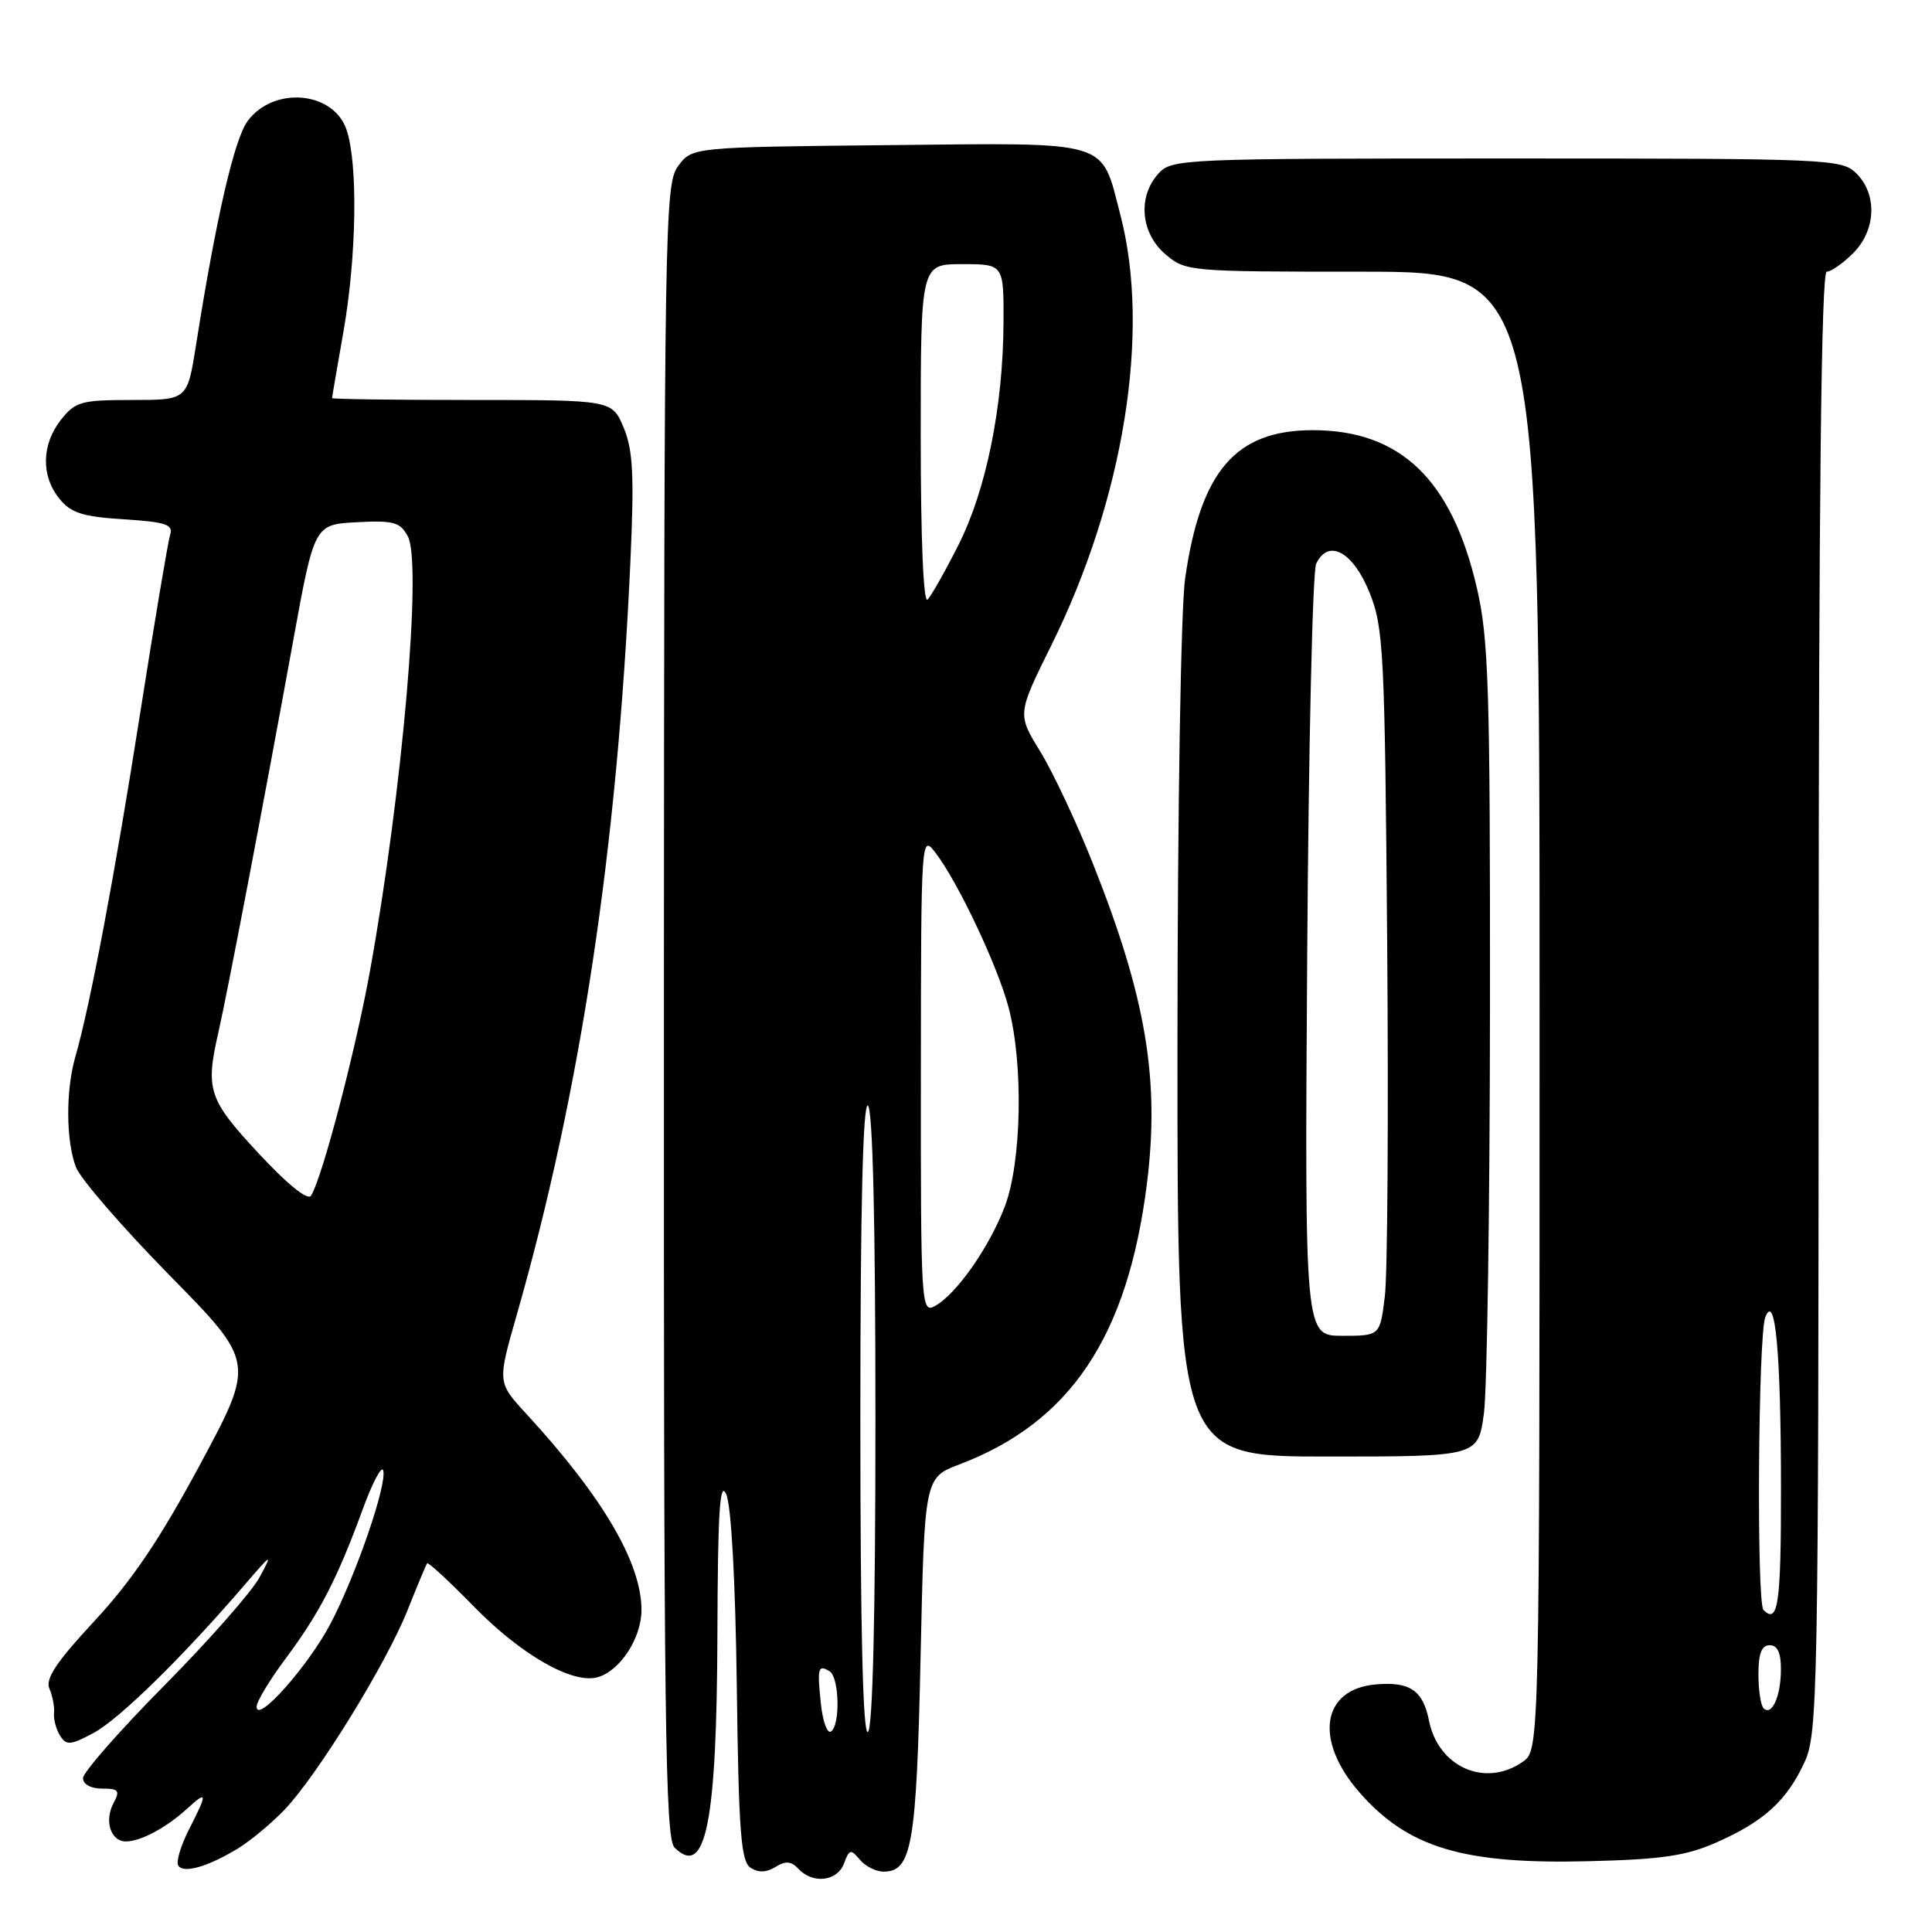 <?xml version="1.0" encoding="UTF-8" standalone="no"?>
<!DOCTYPE svg PUBLIC "-//W3C//DTD SVG 1.1//EN" "http://www.w3.org/Graphics/SVG/1.1/DTD/svg11.dtd" >
<svg xmlns="http://www.w3.org/2000/svg" xmlns:xlink="http://www.w3.org/1999/xlink" version="1.1" viewBox="0 0 256 256">
 <g >
 <path fill="currentColor"
d=" M 111.84 246.91 C 112.53 245.03 112.74 244.98 113.93 246.41 C 114.65 247.29 116.07 248.00 117.09 248.00 C 120.83 248.00 121.44 244.45 121.98 219.65 C 122.50 195.80 122.50 195.80 127.15 194.03 C 141.81 188.47 149.41 177.12 151.96 156.95 C 153.70 143.13 151.89 132.25 144.87 114.56 C 142.70 109.08 139.54 102.36 137.86 99.61 C 134.79 94.63 134.79 94.63 139.28 85.56 C 148.93 66.11 152.49 43.97 148.46 28.49 C 145.83 18.42 147.53 18.93 117.69 19.23 C 91.71 19.50 91.71 19.50 89.86 22.00 C 88.09 24.40 88.01 29.05 87.97 133.93 C 87.94 227.81 88.14 243.56 89.37 244.80 C 93.51 248.93 94.98 241.63 95.06 216.50 C 95.11 200.29 95.38 196.07 96.23 198.00 C 96.90 199.51 97.45 209.58 97.63 223.50 C 97.88 242.82 98.18 246.66 99.46 247.49 C 100.49 248.16 101.57 248.12 102.76 247.38 C 104.10 246.54 104.84 246.61 105.81 247.64 C 107.71 249.68 110.96 249.29 111.84 246.91 Z  M 31.50 244.95 C 33.15 243.95 35.93 241.64 37.68 239.82 C 42.04 235.26 51.20 220.42 54.01 213.34 C 55.29 210.13 56.45 207.34 56.60 207.15 C 56.74 206.96 59.55 209.55 62.83 212.91 C 69.03 219.25 75.79 223.13 79.12 222.26 C 82.11 221.48 85.00 217.09 85.00 213.33 C 85.00 207.09 79.87 198.35 69.74 187.34 C 65.91 183.18 65.91 183.18 68.44 174.34 C 76.94 144.64 81.80 112.50 83.53 74.42 C 84.05 62.96 83.88 59.66 82.64 56.67 C 81.10 53.00 81.10 53.00 62.55 53.00 C 52.35 53.00 44.00 52.89 44.00 52.75 C 44.00 52.61 44.68 48.67 45.50 44.00 C 47.26 33.99 47.45 21.59 45.90 17.14 C 44.13 12.07 36.26 11.40 32.82 16.03 C 31.05 18.40 28.63 28.90 25.97 45.75 C 24.82 53.00 24.82 53.00 17.48 53.00 C 10.75 53.00 9.98 53.22 8.07 55.63 C 5.50 58.91 5.42 63.06 7.87 66.08 C 9.39 67.97 10.95 68.47 16.40 68.81 C 22.00 69.17 22.98 69.50 22.54 70.87 C 22.26 71.77 20.47 82.41 18.57 94.52 C 15.23 115.83 11.96 133.18 9.96 140.12 C 8.70 144.55 8.74 151.18 10.06 154.65 C 10.64 156.18 16.22 162.62 22.45 168.97 C 33.79 180.50 33.79 180.50 26.54 194.00 C 21.24 203.87 17.48 209.45 12.54 214.76 C 7.46 220.23 5.98 222.45 6.55 223.76 C 6.97 224.72 7.24 226.18 7.16 227.00 C 7.08 227.82 7.44 229.17 7.97 230.00 C 8.80 231.31 9.36 231.26 12.44 229.60 C 15.81 227.79 24.27 219.49 32.42 210.00 C 36.04 205.78 36.17 205.72 34.39 209.00 C 33.35 210.93 27.66 217.39 21.75 223.36 C 15.84 229.33 11.00 234.85 11.00 235.61 C 11.00 236.43 12.04 237.00 13.54 237.00 C 15.73 237.00 15.93 237.26 15.04 238.93 C 13.79 241.26 14.67 244.00 16.67 244.00 C 18.63 244.00 22.00 242.20 24.75 239.70 C 27.50 237.19 27.54 237.52 25.03 242.44 C 23.95 244.56 23.31 246.70 23.62 247.19 C 24.29 248.29 27.51 247.37 31.50 244.95 Z  M 227.49 244.11 C 233.75 241.34 236.76 238.59 239.11 233.50 C 240.86 229.70 240.96 224.67 240.98 132.75 C 240.99 66.13 241.33 36.00 242.05 36.00 C 242.62 36.00 244.20 34.90 245.55 33.55 C 248.58 30.52 248.78 25.78 246.00 23.00 C 244.06 21.06 242.67 21.00 199.65 21.00 C 156.49 21.00 155.26 21.05 153.49 23.01 C 150.73 26.06 151.14 30.86 154.39 33.66 C 157.08 35.97 157.41 36.00 180.56 36.00 C 204.00 36.00 204.00 36.00 204.00 133.94 C 204.00 231.89 204.00 231.89 201.78 233.44 C 196.83 236.91 190.58 234.17 189.35 227.99 C 188.55 223.99 186.83 222.81 182.35 223.19 C 175.11 223.79 174.07 230.59 180.17 237.54 C 186.59 244.85 193.91 247.04 210.50 246.62 C 220.26 246.38 223.43 245.91 227.49 244.11 Z  M 196.63 187.25 C 197.05 184.09 197.41 159.90 197.43 133.50 C 197.46 91.07 197.25 84.62 195.69 77.89 C 192.36 63.52 185.56 57.00 173.93 57.00 C 163.73 57.01 159.09 62.39 157.04 76.61 C 156.47 80.51 156.03 107.28 156.02 138.25 C 156.00 193.00 156.00 193.00 175.93 193.00 C 195.86 193.00 195.86 193.00 196.63 187.25 Z  M 108.77 225.74 C 108.27 221.00 108.40 220.51 109.93 221.46 C 111.22 222.26 111.36 228.66 110.10 229.44 C 109.61 229.74 109.01 228.08 108.77 225.74 Z  M 114.00 188.00 C 114.00 160.18 114.34 146.09 115.00 146.50 C 115.64 146.90 116.00 161.82 116.00 188.00 C 116.00 214.18 115.64 229.10 115.00 229.50 C 114.34 229.91 114.00 215.82 114.00 188.00 Z  M 122.02 142.29 C 122.04 110.92 122.07 110.53 123.93 112.96 C 126.91 116.83 132.16 127.92 133.63 133.45 C 135.63 140.94 135.38 153.97 133.14 159.87 C 131.07 165.31 126.67 171.57 123.84 173.08 C 122.07 174.03 122.00 172.87 122.02 142.29 Z  M 122.00 57.70 C 122.00 35.00 122.00 35.00 127.50 35.00 C 133.00 35.00 133.00 35.00 132.97 42.75 C 132.92 53.86 130.68 64.91 127.01 72.19 C 125.26 75.66 123.41 78.93 122.91 79.45 C 122.36 80.02 122.00 71.40 122.00 57.70 Z  M 34.00 226.15 C 34.00 225.47 35.75 222.57 37.89 219.71 C 42.33 213.75 44.69 209.20 48.03 200.07 C 49.32 196.53 50.56 194.17 50.77 194.82 C 51.35 196.55 47.20 208.65 43.81 215.12 C 40.84 220.77 34.00 228.47 34.00 226.15 Z  M 34.25 152.81 C 27.60 145.65 27.19 144.41 28.96 136.69 C 30.11 131.66 34.94 106.40 38.83 85.00 C 41.65 69.50 41.65 69.50 47.26 69.20 C 52.16 68.94 53.03 69.18 54.04 71.07 C 55.95 74.64 53.33 104.79 49.04 128.57 C 47.12 139.19 42.68 156.14 41.21 158.44 C 40.77 159.11 38.08 156.93 34.25 152.81 Z  M 233.68 226.35 C 233.31 225.97 233.00 223.94 233.00 221.83 C 233.00 219.09 233.43 218.00 234.50 218.00 C 235.53 218.00 236.00 219.02 235.98 221.25 C 235.97 224.78 234.77 227.44 233.68 226.35 Z  M 233.67 213.33 C 232.74 212.41 232.96 176.96 233.91 174.54 C 235.24 171.14 235.98 179.20 235.99 197.25 C 236.00 212.55 235.61 215.27 233.67 213.33 Z  M 173.21 126.75 C 173.39 99.11 173.92 75.69 174.40 74.70 C 176.00 71.32 179.28 73.09 181.46 78.50 C 183.34 83.17 183.49 86.20 183.81 125.00 C 183.99 147.82 183.86 168.86 183.50 171.75 C 182.86 177.00 182.86 177.00 177.87 177.00 C 172.88 177.00 172.88 177.00 173.21 126.75 Z "/>
</g>
</svg>